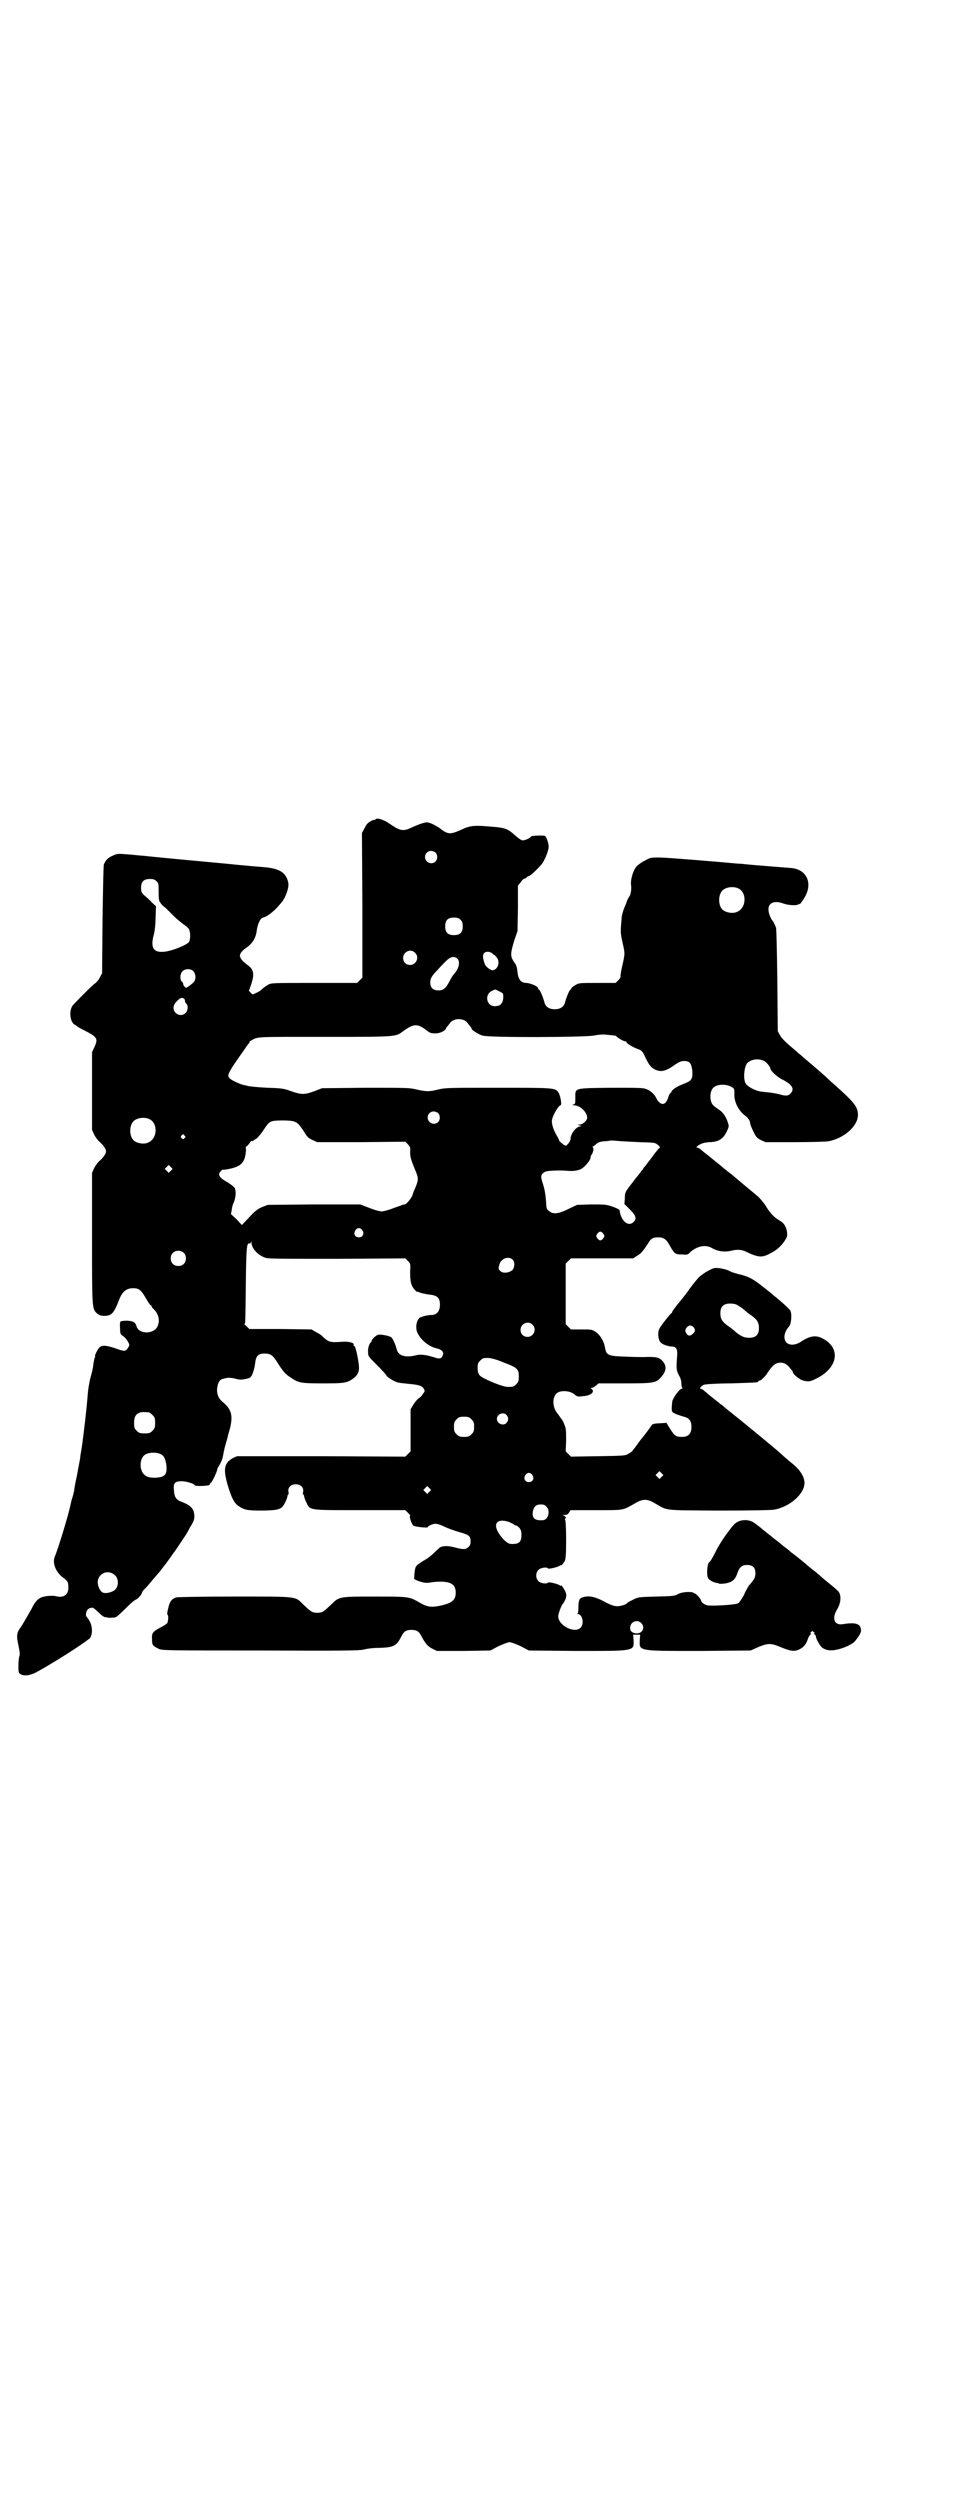 <?xml version="1.0" standalone="no"?>
<!DOCTYPE svg PUBLIC "-//W3C//DTD SVG 20010904//EN"
 "http://www.w3.org/TR/2001/REC-SVG-20010904/DTD/svg10.dtd">
<svg version="1.0" xmlns="http://www.w3.org/2000/svg"
 width="1100pt" height="2850pt" viewBox="0 0 1100 2850"
 preserveAspectRatio="xMidYMid meet">
<g transform="translate(0,2850) scale(0.5,-0.5)"
fill="#000000" stroke="none">
<path d="M857 3832 c-1 -1 -2 -2 -3 -1 0 0 -5 -1 -9 -4 -6 -3 -9 -7 -13 -15
l-6 -11 1 -165 0 -165 -6 -6 -6 -6 -98 0 c-94 0 -98 0 -105 -4 -8 -5 -11 -7
-16 -12 -2 -2 -7 -5 -12 -7 -8 -4 -8 -4 -12 1 l-4 4 4 11 c9 25 8 37 -6 47
-24 18 -25 26 0 43 11 9 18 20 20 37 2 15 8 27 14 29 10 2 27 15 42 34 10 11
18 35 16 45 -5 24 -20 33 -56 36 -13 1 -49 4 -87 8 -12 1 -173 16 -188 18 -5
0 -21 2 -34 3 -25 2 -25 2 -36 -3 -10 -4 -16 -10 -20 -20 -1 -2 -2 -59 -3
-126 l-1 -122 -5 -9 c-2 -5 -7 -11 -11 -14 -5 -3 -31 -29 -50 -49 -10 -11 -8
-38 3 -45 3 -1 5 -3 6 -4 1 -1 8 -5 16 -9 30 -15 32 -19 24 -37 l-6 -13 0 -89
0 -88 5 -11 c3 -6 9 -14 13 -17 8 -7 14 -16 14 -21 0 -5 -6 -14 -14 -21 -4 -3
-10 -11 -13 -17 l-5 -11 0 -149 c0 -164 0 -161 12 -172 5 -4 9 -5 16 -5 17 0
22 6 34 37 7 18 16 26 32 26 13 0 18 -4 29 -23 5 -9 10 -16 11 -16 1 0 2 -1 2
-2 0 -2 2 -4 4 -6 12 -11 16 -27 9 -41 -9 -17 -41 -17 -47 0 -3 11 -8 13 -22
14 -7 0 -14 -1 -15 -2 -1 -1 -2 -8 -1 -15 0 -14 1 -14 8 -19 4 -3 8 -8 10 -12
4 -7 4 -8 0 -14 -5 -8 -7 -9 -29 -1 -21 7 -30 8 -37 1 -4 -5 -11 -19 -9 -19 1
0 0 -2 -1 -4 -1 -2 -2 -9 -3 -14 0 -6 -3 -19 -6 -29 -3 -11 -6 -28 -7 -43 -3
-37 -8 -77 -12 -108 -2 -15 -5 -30 -5 -33 0 -3 -4 -21 -7 -39 -4 -18 -7 -35
-7 -38 -1 -3 -2 -9 -4 -15 -2 -5 -3 -12 -4 -15 -4 -22 -29 -103 -36 -119 -6
-14 2 -35 18 -47 12 -9 13 -11 13 -24 0 -16 -11 -24 -29 -19 -9 2 -28 0 -35
-4 -7 -4 -13 -10 -20 -25 -13 -23 -19 -33 -24 -41 -10 -13 -11 -20 -6 -42 3
-15 4 -21 2 -25 -1 -4 -2 -14 -2 -22 0 -14 0 -16 5 -19 8 -5 22 -3 37 5 40 22
101 61 120 76 7 6 8 26 1 39 -3 6 -7 10 -7 11 -3 1 -2 11 1 15 2 3 6 5 8 5 5
2 6 1 22 -14 4 -4 9 -7 11 -7 2 0 4 0 5 -1 1 0 6 -1 11 0 10 0 8 -1 38 28 6 6
13 12 16 13 4 1 14 12 14 16 0 1 3 6 8 10 4 4 12 14 18 21 6 7 12 14 13 15 1
1 4 5 7 9 3 4 6 8 7 9 1 1 6 8 11 15 5 7 9 13 10 14 1 1 11 16 27 40 4 7 7 12
7 13 0 0 3 5 6 10 6 10 7 18 4 29 -3 9 -10 15 -25 21 -15 5 -19 11 -20 27 -2
17 2 21 19 21 12 -1 28 -6 28 -9 0 -3 28 -2 33 0 2 1 3 2 2 2 -1 0 0 2 3 4 3
3 14 26 14 31 0 1 3 6 6 11 3 5 6 13 7 19 1 6 3 16 5 23 2 7 4 14 5 17 0 2 3
13 6 23 7 29 3 43 -16 59 -5 4 -10 10 -11 14 -6 13 -1 34 7 38 11 4 19 5 31 2
11 -3 15 -3 24 -1 11 2 12 3 16 11 2 5 5 15 6 23 2 19 7 24 22 24 14 0 19 -4
30 -22 13 -20 17 -25 30 -33 17 -12 23 -13 74 -13 48 0 54 1 68 11 8 6 12 12
13 20 2 10 -7 53 -10 54 -2 1 -3 2 -2 3 3 4 -11 8 -24 7 -29 -2 -32 -2 -47 12
-2 3 -9 7 -15 10 l-10 6 -71 1 -71 0 -6 6 c-4 3 -6 6 -5 6 2 0 2 -1 3 91 1 81
2 94 8 92 2 -1 3 1 4 3 0 4 0 4 1 -1 0 -14 16 -30 33 -35 6 -2 52 -2 163 -2
l155 1 6 -6 c6 -6 6 -7 5 -25 0 -22 2 -31 10 -40 3 -4 6 -6 6 -5 0 0 2 0 4 -1
4 -2 12 -4 27 -6 16 -2 21 -8 21 -23 0 -14 -7 -23 -19 -23 -9 0 -25 -4 -28 -7
-7 -7 -9 -22 -5 -32 7 -17 26 -33 44 -37 13 -3 18 -9 14 -17 -3 -7 -7 -8 -21
-3 -17 5 -29 7 -40 4 -24 -6 -41 -1 -44 15 -2 8 -8 23 -12 26 -3 3 -22 7 -29
6 -5 0 -16 -11 -16 -14 0 -2 -1 -3 -1 -3 -4 -2 -8 -14 -7 -23 0 -9 1 -10 21
-30 12 -12 21 -22 21 -23 0 -3 18 -14 26 -16 4 -1 15 -2 24 -3 22 -2 31 -4 35
-11 3 -5 3 -6 -2 -12 -2 -4 -7 -9 -11 -11 -3 -3 -8 -9 -11 -14 l-6 -10 0 -48
0 -48 -6 -6 -6 -6 -192 1 -192 0 -9 -4 c-20 -11 -23 -24 -13 -60 9 -30 15 -43
26 -50 13 -9 21 -10 56 -10 38 1 42 3 50 19 3 6 5 12 5 14 0 1 1 3 2 4 1 0 1
4 0 7 -1 9 6 16 17 16 11 0 18 -7 17 -16 -1 -3 -1 -7 0 -7 1 -1 2 -3 2 -4 0
-2 2 -8 5 -14 9 -19 4 -18 123 -18 l103 0 6 -6 c4 -4 6 -7 5 -7 -3 0 3 -18 7
-22 3 -3 33 -6 33 -4 0 3 12 8 18 8 4 0 13 -3 21 -7 8 -4 23 -9 33 -12 22 -6
26 -9 26 -21 0 -6 -1 -10 -5 -13 -6 -6 -12 -6 -31 -1 -15 4 -27 4 -34 0 -1 -1
-7 -6 -13 -12 -5 -5 -16 -14 -24 -18 -19 -12 -19 -12 -21 -28 l-1 -14 6 -3
c12 -5 22 -7 31 -5 5 1 15 2 22 2 26 0 36 -7 36 -25 0 -17 -8 -24 -36 -30 -19
-4 -29 -3 -46 7 -24 14 -25 14 -102 14 -82 0 -82 0 -100 -18 -17 -16 -20 -19
-32 -19 -12 0 -15 3 -32 19 -19 19 -11 18 -158 18 -70 0 -130 -1 -132 -2 -10
-3 -15 -10 -18 -24 -2 -8 -3 -14 -2 -15 3 -2 2 -14 0 -19 -1 -2 -7 -6 -13 -9
-21 -11 -23 -14 -22 -28 0 -14 1 -15 15 -22 7 -4 20 -4 232 -4 196 -1 226 0
236 2 6 2 21 4 35 4 34 1 40 4 52 28 5 10 11 13 22 13 11 0 17 -3 22 -13 9
-17 15 -25 26 -30 l10 -5 61 0 61 1 19 10 c11 5 22 9 25 9 3 0 14 -4 25 -9
l19 -10 107 -1 c134 0 133 -1 132 24 l-1 13 8 0 8 0 -1 -13 c-1 -25 -3 -24
139 -24 l114 1 18 8 c22 9 28 9 50 0 24 -10 32 -11 44 -5 10 5 15 12 19 24 1
4 4 8 6 10 2 1 2 2 0 2 -2 0 -1 1 1 3 3 3 3 3 6 0 3 -2 3 -3 1 -3 -2 0 -2 -1
1 -2 1 -1 3 -3 3 -5 0 -5 10 -23 15 -26 9 -6 19 -7 33 -4 15 3 35 12 41 19 9
11 14 19 14 24 0 16 -11 20 -42 15 -19 -3 -25 13 -13 33 10 16 11 36 1 44 -2
2 -11 10 -20 17 -9 7 -18 15 -21 18 -3 2 -9 8 -15 12 -5 4 -10 8 -11 9 -2 2
-25 21 -32 26 -4 3 -8 6 -10 8 -2 2 -6 5 -10 8 -4 3 -8 6 -10 8 -2 2 -6 5 -10
8 -4 3 -8 6 -9 7 -2 2 -18 14 -32 26 -1 0 -4 3 -7 5 -14 12 -38 11 -50 -3 -17
-20 -32 -43 -41 -61 -6 -12 -12 -23 -15 -24 -4 -4 -6 -29 -2 -36 2 -4 12 -10
20 -11 2 0 5 -1 6 -2 1 0 7 0 14 1 15 3 22 8 27 24 5 14 11 18 22 18 13 0 19
-6 19 -19 0 -9 -3 -15 -15 -28 -1 -2 -7 -11 -11 -21 -5 -9 -11 -18 -13 -19 -5
-4 -60 -7 -71 -5 -7 2 -14 7 -14 11 0 1 -3 6 -7 10 -4 4 -7 7 -7 6 0 -1 -1 -1
-2 1 -5 4 -26 3 -36 -2 -8 -5 -13 -5 -50 -6 -39 -1 -41 -1 -53 -7 -6 -3 -12
-6 -13 -7 -2 -4 -15 -8 -23 -8 -7 0 -14 2 -29 10 -22 12 -37 15 -51 10 -7 -2
-9 -7 -9 -25 0 -7 -1 -11 -2 -12 -2 0 -1 -1 1 -1 10 0 15 -22 6 -31 -14 -14
-51 5 -51 26 0 6 7 25 11 29 2 2 4 7 6 11 2 8 2 9 -1 17 -4 8 -10 16 -10 13 0
-1 -1 -1 -2 0 -1 3 -26 9 -27 7 -3 -4 -17 -2 -22 3 -7 7 -7 19 0 26 5 5 19 7
22 3 1 -2 26 4 27 7 1 1 2 1 2 0 0 -2 5 4 9 10 2 6 3 14 3 48 0 25 -1 43 -2
45 -1 3 -1 4 0 4 4 0 0 6 -5 7 -2 0 -1 1 3 1 5 0 8 1 11 6 l3 5 59 0 c65 0 59
-1 89 16 17 10 27 10 44 0 31 -18 17 -16 145 -17 78 0 118 1 127 2 36 6 70 36
70 61 0 13 -9 28 -24 41 -7 6 -21 17 -29 25 -9 8 -26 22 -38 32 -12 10 -22 18
-23 19 -1 1 -39 32 -53 43 -4 3 -11 9 -15 12 -4 4 -8 7 -8 7 -1 0 -3 1 -4 3
-2 1 -10 8 -18 14 -8 7 -17 14 -19 16 -2 1 -5 3 -6 3 -4 0 2 7 8 9 2 1 30 3
61 3 60 2 62 2 62 4 0 1 2 2 5 3 3 1 8 6 14 13 4 7 11 16 14 19 11 12 29 11
39 -3 2 -3 5 -6 6 -7 1 -2 2 -4 2 -5 0 -3 15 -15 21 -17 14 -4 18 -3 32 4 51
25 57 72 11 93 -13 6 -27 4 -46 -9 -12 -8 -26 -9 -33 -2 -8 8 -6 24 6 37 5 6
7 30 2 37 -3 4 -19 19 -38 34 -4 4 -16 13 -26 21 -20 16 -31 22 -53 27 -8 2
-17 5 -19 6 -7 5 -27 9 -36 8 -7 -1 -25 -11 -36 -21 -3 -3 -12 -14 -21 -26 -8
-12 -21 -28 -28 -36 -6 -8 -12 -16 -12 -17 0 -2 -1 -3 -2 -3 -1 0 -23 -27 -27
-35 -3 -5 -4 -16 -1 -25 2 -6 4 -8 12 -12 5 -2 13 -4 17 -4 11 0 14 -6 12 -26
-2 -26 -1 -28 4 -39 4 -6 6 -13 6 -19 0 -5 1 -10 2 -10 1 -1 1 -2 -1 -2 -5 0
-22 -23 -22 -31 -2 -23 -2 -22 9 -27 5 -2 14 -5 18 -6 12 -3 17 -10 17 -23 0
-16 -7 -23 -22 -23 -14 0 -17 3 -27 19 l-8 13 -16 -1 c-9 0 -16 -2 -17 -3 0
-1 -16 -23 -27 -36 -2 -3 -6 -8 -8 -11 -2 -3 -5 -7 -6 -8 -2 -2 -3 -3 -3 -4 0
-1 -4 -4 -9 -7 -8 -5 -9 -5 -70 -6 l-62 -1 -6 6 -6 6 1 25 c0 22 0 27 -4 36
-2 6 -5 11 -6 12 0 1 -2 2 -3 4 -1 2 -5 7 -8 11 -10 13 -11 34 -1 44 8 8 32 7
42 -3 5 -4 7 -5 19 -3 19 1 28 11 18 17 -1 1 0 2 2 2 2 0 6 2 9 5 l6 5 60 0
c69 0 72 1 85 17 11 13 10 26 -1 36 -7 7 -16 8 -41 7 -4 0 -23 0 -41 1 -39 1
-44 3 -47 19 -2 15 -11 30 -21 37 -9 6 -10 6 -33 6 l-24 0 -6 6 -6 6 0 69 0
69 6 6 6 6 71 0 71 0 9 6 c9 5 13 10 25 28 6 11 11 14 23 14 12 0 18 -4 25
-16 12 -22 14 -23 29 -23 12 -1 14 -1 19 5 16 14 34 18 49 10 13 -8 29 -10 43
-7 15 4 25 3 34 -1 29 -14 38 -15 56 -5 15 7 27 18 35 31 5 8 5 10 4 19 -2 12
-7 20 -18 26 -12 7 -21 17 -30 32 -5 8 -12 16 -18 22 -11 9 -42 35 -61 51 -5
4 -12 9 -14 11 -2 1 -4 3 -5 4 -1 1 -8 7 -16 13 -8 7 -16 13 -17 14 -1 1 -5 4
-9 7 -4 3 -8 7 -11 9 -2 1 -5 3 -7 3 -2 0 1 3 6 6 7 4 12 5 22 6 21 0 32 7 40
23 6 13 6 13 3 22 -4 13 -11 23 -20 29 -15 10 -17 13 -19 22 -2 10 0 23 6 28
8 9 31 9 43 1 5 -3 5 -5 5 -15 -1 -19 10 -39 25 -50 6 -4 11 -12 11 -17 0 -2
3 -10 7 -18 6 -13 8 -15 17 -20 l11 -5 66 0 c39 0 71 1 78 2 36 7 67 35 67 60
0 18 -8 28 -48 64 -9 8 -18 16 -20 18 -7 7 -36 32 -48 42 -7 6 -16 14 -20 17
-4 4 -14 12 -22 19 -9 8 -17 16 -20 22 l-5 9 -1 115 c-1 76 -2 117 -3 121 -3
8 -7 16 -9 17 -1 1 -3 5 -5 10 -10 25 4 38 31 28 11 -4 30 -5 34 -2 1 2 2 2 2
1 0 -4 10 10 15 20 15 31 0 59 -33 62 -11 1 -78 6 -98 8 -8 1 -19 2 -24 2 -42
4 -163 14 -179 14 -19 0 -21 0 -33 -7 -7 -3 -16 -10 -19 -13 -8 -9 -14 -29
-13 -42 2 -9 -1 -25 -4 -27 -1 -1 -2 -4 -4 -7 -1 -3 -4 -12 -7 -18 -3 -7 -5
-16 -6 -20 -3 -35 -3 -36 0 -52 8 -36 8 -30 0 -66 -2 -9 -3 -17 -3 -19 1 -2
-2 -6 -5 -9 l-6 -6 -42 0 c-41 0 -42 0 -50 -5 -5 -3 -9 -6 -9 -7 0 -1 -1 -3
-3 -4 -2 -2 -8 -15 -12 -30 -3 -9 -11 -14 -23 -14 -12 0 -20 5 -23 14 -4 15
-10 28 -12 30 -2 1 -3 3 -3 4 0 4 -16 11 -26 12 -13 0 -19 7 -21 25 -1 10 -2
15 -8 23 -9 13 -8 20 1 50 l7 20 1 52 0 52 6 7 c3 5 7 9 10 9 2 1 4 2 4 3 0 0
2 2 6 3 7 4 22 19 30 29 7 11 15 31 14 39 0 7 -5 21 -8 23 -3 2 -30 1 -32 -1
-2 -4 -14 -9 -19 -9 -3 0 -9 4 -17 11 -16 15 -24 18 -51 20 -44 4 -52 3 -73
-7 -25 -11 -30 -11 -50 5 -8 5 -19 11 -26 12 -5 1 -20 -4 -35 -11 -21 -10 -27
-9 -52 8 -14 10 -29 14 -32 10z m137 -76 c5 -5 5 -15 0 -20 -9 -9 -24 -2 -24
10 0 8 6 14 14 14 3 0 8 -2 10 -4z m-637 -65 c5 -4 5 -6 5 -25 0 -15 1 -20 3
-23 2 -2 3 -3 2 -3 0 0 4 -5 11 -10 6 -6 15 -15 20 -20 5 -5 14 -12 19 -16 6
-4 12 -9 14 -12 4 -7 4 -24 0 -30 -6 -7 -40 -21 -58 -22 -23 -2 -30 10 -22 39
2 7 4 24 4 38 l1 27 -9 8 c-4 5 -12 12 -17 16 -7 7 -8 8 -8 18 0 14 6 20 20
20 8 0 11 -1 15 -5z m1327 -16 c21 -9 20 -45 -2 -54 -10 -5 -28 -1 -34 6 -9
10 -9 32 0 42 7 8 24 11 36 6z m-633 -72 c4 -4 5 -7 5 -15 0 -14 -6 -20 -20
-20 -14 0 -20 6 -20 20 0 14 6 20 20 20 8 0 11 -1 15 -5z m-104 -75 c11 -10 3
-28 -11 -28 -9 0 -16 6 -16 16 0 14 17 22 27 12z m179 -4 c1 -1 2 -2 2 -1 0 1
2 -2 5 -5 9 -10 4 -28 -8 -30 -5 -1 -17 8 -19 15 -5 15 -5 21 0 25 5 4 15 2
20 -4z m-82 -10 c7 -7 3 -23 -8 -35 -2 -2 -6 -8 -9 -14 -9 -18 -15 -23 -26
-23 -13 0 -19 6 -19 18 0 9 3 15 17 29 5 6 14 15 19 20 10 10 19 12 26 5z
m-603 -28 c6 -6 7 -19 1 -25 -3 -4 -14 -12 -17 -13 -2 0 -7 5 -7 9 0 1 -1 4
-3 5 -5 4 -4 18 1 23 6 7 19 7 25 1z m698 -46 c5 -2 9 -5 9 -6 2 -11 -1 -22
-8 -26 -2 -1 -7 -2 -11 -2 -19 0 -24 27 -6 35 8 4 6 4 16 -1z m-717 -21 c0 -2
1 -6 3 -7 5 -4 4 -16 -1 -21 -10 -11 -28 -3 -28 11 0 7 4 13 14 21 5 4 12 1
12 -4z m644 -50 c2 -3 6 -8 8 -10 2 -3 3 -5 3 -5 -4 0 16 -13 24 -15 15 -5
233 -4 254 0 11 2 20 3 29 2 19 -2 21 -2 22 -3 3 -4 17 -12 20 -12 2 0 4 -1 4
-2 -1 -3 17 -13 29 -17 5 -2 8 -5 13 -16 9 -19 13 -24 22 -29 14 -7 25 -5 47
11 9 6 14 8 20 8 13 0 17 -5 19 -23 1 -18 -2 -22 -17 -28 -16 -6 -28 -13 -30
-18 -1 -2 -2 -4 -3 -4 -1 0 -3 -4 -5 -10 -4 -13 -11 -18 -18 -13 -3 2 -7 6 -9
11 -5 10 -13 17 -23 21 -7 3 -18 3 -79 3 -87 -1 -83 0 -83 -22 0 -13 0 -15 -4
-16 -3 -1 -3 -2 1 -2 14 0 30 -16 30 -28 0 -7 -10 -16 -18 -16 -5 0 -5 0 1 -2
4 -1 5 -2 2 -2 -10 0 -23 -17 -23 -29 0 -5 -8 -15 -11 -15 -3 0 -15 10 -15 12
0 2 -3 7 -6 12 -8 14 -12 28 -10 36 2 10 15 32 19 32 4 0 0 23 -5 30 -7 10
-12 10 -139 10 -111 0 -119 0 -135 -4 -20 -5 -27 -5 -49 0 -16 4 -22 4 -116 4
l-100 -1 -18 -7 c-22 -8 -29 -8 -52 0 -17 6 -20 7 -55 8 -20 1 -40 3 -44 4 -4
1 -7 2 -8 2 -5 0 -28 10 -32 14 -8 6 -7 10 8 33 7 10 17 25 23 33 5 8 11 16
12 16 1 1 1 2 0 2 -1 0 0 1 3 3 18 10 6 9 168 9 167 0 163 0 180 13 25 18 33
18 56 0 7 -5 9 -5 20 -5 8 1 13 3 17 6 3 2 5 4 4 4 0 0 1 2 3 5 2 2 6 7 8 10
9 10 29 10 38 0z m676 -87 c6 -2 16 -14 16 -18 0 -5 17 -21 29 -26 21 -11 27
-21 17 -31 -5 -6 -11 -6 -25 -2 -11 3 -21 4 -40 6 -12 1 -29 9 -36 17 -8 9 -5
41 3 49 9 8 24 10 36 5z m-742 -120 c5 -5 5 -15 0 -20 -9 -9 -24 -2 -24 10 0
8 6 14 14 14 3 0 8 -2 10 -4z m-660 -13 c21 -9 20 -45 -2 -54 -10 -5 -28 -1
-34 6 -9 10 -9 32 0 42 7 8 24 11 36 6z m328 -5 c11 -3 14 -6 27 -26 6 -10 9
-13 18 -17 l11 -5 100 0 101 1 6 -6 c5 -6 6 -7 5 -18 0 -11 2 -18 13 -44 6
-15 6 -19 0 -34 -3 -7 -7 -16 -8 -21 -4 -8 -15 -22 -19 -20 -1 0 -11 -4 -23
-8 -12 -5 -25 -8 -28 -8 -3 0 -16 3 -28 8 l-21 8 -106 0 -105 -1 -13 -5 c-11
-5 -16 -9 -29 -23 l-17 -18 -12 13 -13 12 2 10 c0 5 3 14 5 18 4 10 5 23 2 31
-2 3 -8 8 -16 13 -20 11 -24 18 -16 26 2 2 4 4 4 3 0 0 4 0 10 1 28 5 38 12
42 32 1 6 2 14 1 16 0 2 0 4 1 4 1 0 4 3 7 7 2 4 5 6 6 6 1 -1 2 -1 3 0 0 1 4
3 7 5 3 2 9 9 14 16 13 20 16 22 23 24 11 2 34 2 46 0z m-247 -33 c3 -3 3 -3
0 -6 -3 -3 -3 -3 -6 0 -3 2 -3 3 -1 6 4 4 4 4 7 0z m1038 -15 c35 -1 36 -1 42
-6 6 -5 6 -6 3 -8 -2 -2 -9 -10 -15 -19 -7 -9 -14 -18 -16 -21 -3 -3 -5 -6 -5
-6 0 -1 -1 -3 -3 -4 -1 -2 -7 -10 -14 -18 -6 -8 -12 -16 -13 -17 -11 -15 -12
-16 -12 -29 l-1 -13 12 -12 c14 -14 17 -21 9 -29 -12 -12 -29 2 -32 27 -1 2
-8 5 -16 8 -15 5 -18 5 -49 5 l-32 -1 -19 -9 c-24 -12 -36 -13 -45 -5 -6 4 -6
6 -7 24 -1 13 -3 26 -7 38 -6 18 -5 21 4 27 4 3 30 4 47 3 10 -1 20 -1 23 0 3
0 8 2 9 2 9 2 26 21 26 29 0 2 1 4 2 5 3 4 6 14 3 17 -1 1 -1 2 0 2 1 0 5 3 8
6 5 4 9 5 17 6 6 0 11 1 12 1 1 1 8 1 17 0 9 -1 32 -2 52 -3z m-1069 -65 l-5
-5 -4 4 -5 5 4 4 5 5 4 -4 5 -5 -4 -4z m437 -136 c5 -8 1 -16 -8 -16 -9 0 -13
8 -8 16 2 3 5 5 8 5 3 0 6 -2 8 -5z m550 -8 c3 -5 3 -5 0 -10 -2 -3 -5 -5 -7
-5 -2 0 -5 2 -7 5 -3 5 -3 5 0 10 2 3 5 5 7 5 2 0 5 -2 7 -5z m-958 -43 c7 -6
7 -19 1 -25 -6 -7 -19 -7 -25 -1 -7 6 -7 19 -1 25 6 7 19 7 25 1z m751 -16 c5
-5 5 -16 0 -23 -7 -7 -22 -9 -28 -3 -5 5 -5 6 -2 16 4 13 21 19 30 10z m512
-103 c3 -2 10 -6 15 -10 5 -5 13 -11 19 -15 12 -9 16 -15 16 -28 0 -15 -7 -22
-22 -22 -12 0 -18 3 -31 13 -5 5 -13 11 -19 15 -12 9 -16 15 -16 28 0 15 7 22
22 22 6 0 13 -1 16 -3z m-467 -45 c11 -10 3 -28 -11 -28 -9 0 -16 6 -16 16 0
14 17 22 27 12z m368 -6 c4 -6 4 -8 0 -13 -6 -7 -12 -8 -16 -2 -2 3 -3 6 -3 7
0 5 6 12 11 12 3 0 6 -2 8 -4z m-432 -81 c30 -11 33 -15 33 -31 0 -11 -1 -13
-6 -18 -6 -6 -7 -6 -20 -6 -7 0 -33 9 -52 19 -13 6 -16 11 -16 25 0 9 1 11 6
16 6 6 7 6 19 6 8 -1 20 -4 36 -11z m-811 -113 c1 0 5 -3 8 -6 5 -5 6 -7 6
-18 0 -11 -1 -13 -6 -18 -5 -5 -7 -6 -18 -6 -11 0 -13 1 -18 6 -5 5 -6 7 -6
17 0 14 3 20 12 24 5 2 8 2 22 1z m816 -6 c5 -6 5 -12 0 -18 -7 -8 -22 -2 -22
9 0 11 15 17 22 9z m-80 -10 c5 -5 6 -7 6 -17 0 -10 -1 -12 -6 -17 -5 -5 -7
-6 -17 -6 -10 0 -12 1 -17 6 -5 5 -6 7 -6 17 0 10 1 12 6 17 5 5 7 6 17 6 10
0 12 -1 17 -6z m-705 -82 c6 -5 10 -21 9 -34 -1 -12 -8 -16 -24 -17 -20 -1
-30 5 -34 20 -3 11 0 25 7 31 9 8 33 8 42 0z m1139 -49 l-5 -5 -4 4 -5 5 4 4
5 5 4 -4 5 -5 -4 -4z m-295 4 c5 -8 1 -16 -8 -16 -9 0 -13 8 -8 16 2 3 5 5 8
5 3 0 6 -2 8 -5z m-235 -38 l-5 -5 -4 4 -5 5 4 4 5 5 4 -4 5 -5 -4 -4z m267
-34 c10 -10 4 -31 -9 -31 -18 -1 -24 5 -22 19 2 12 7 17 18 17 6 0 10 -1 13
-5z m-85 -35 c4 -2 8 -4 10 -5 2 -2 4 -3 6 -3 1 0 4 -2 7 -5 4 -5 5 -8 5 -17
0 -16 -6 -21 -24 -20 -12 0 -34 28 -34 41 0 12 12 15 30 9z m-899 -122 c8 -8
8 -24 0 -32 -6 -6 -21 -10 -28 -7 -6 2 -12 14 -12 24 1 21 25 30 40 15z m1200
-108 c10 -10 4 -24 -10 -24 -9 0 -15 5 -15 12 0 14 15 21 25 12z"/>
</g>
</svg>
